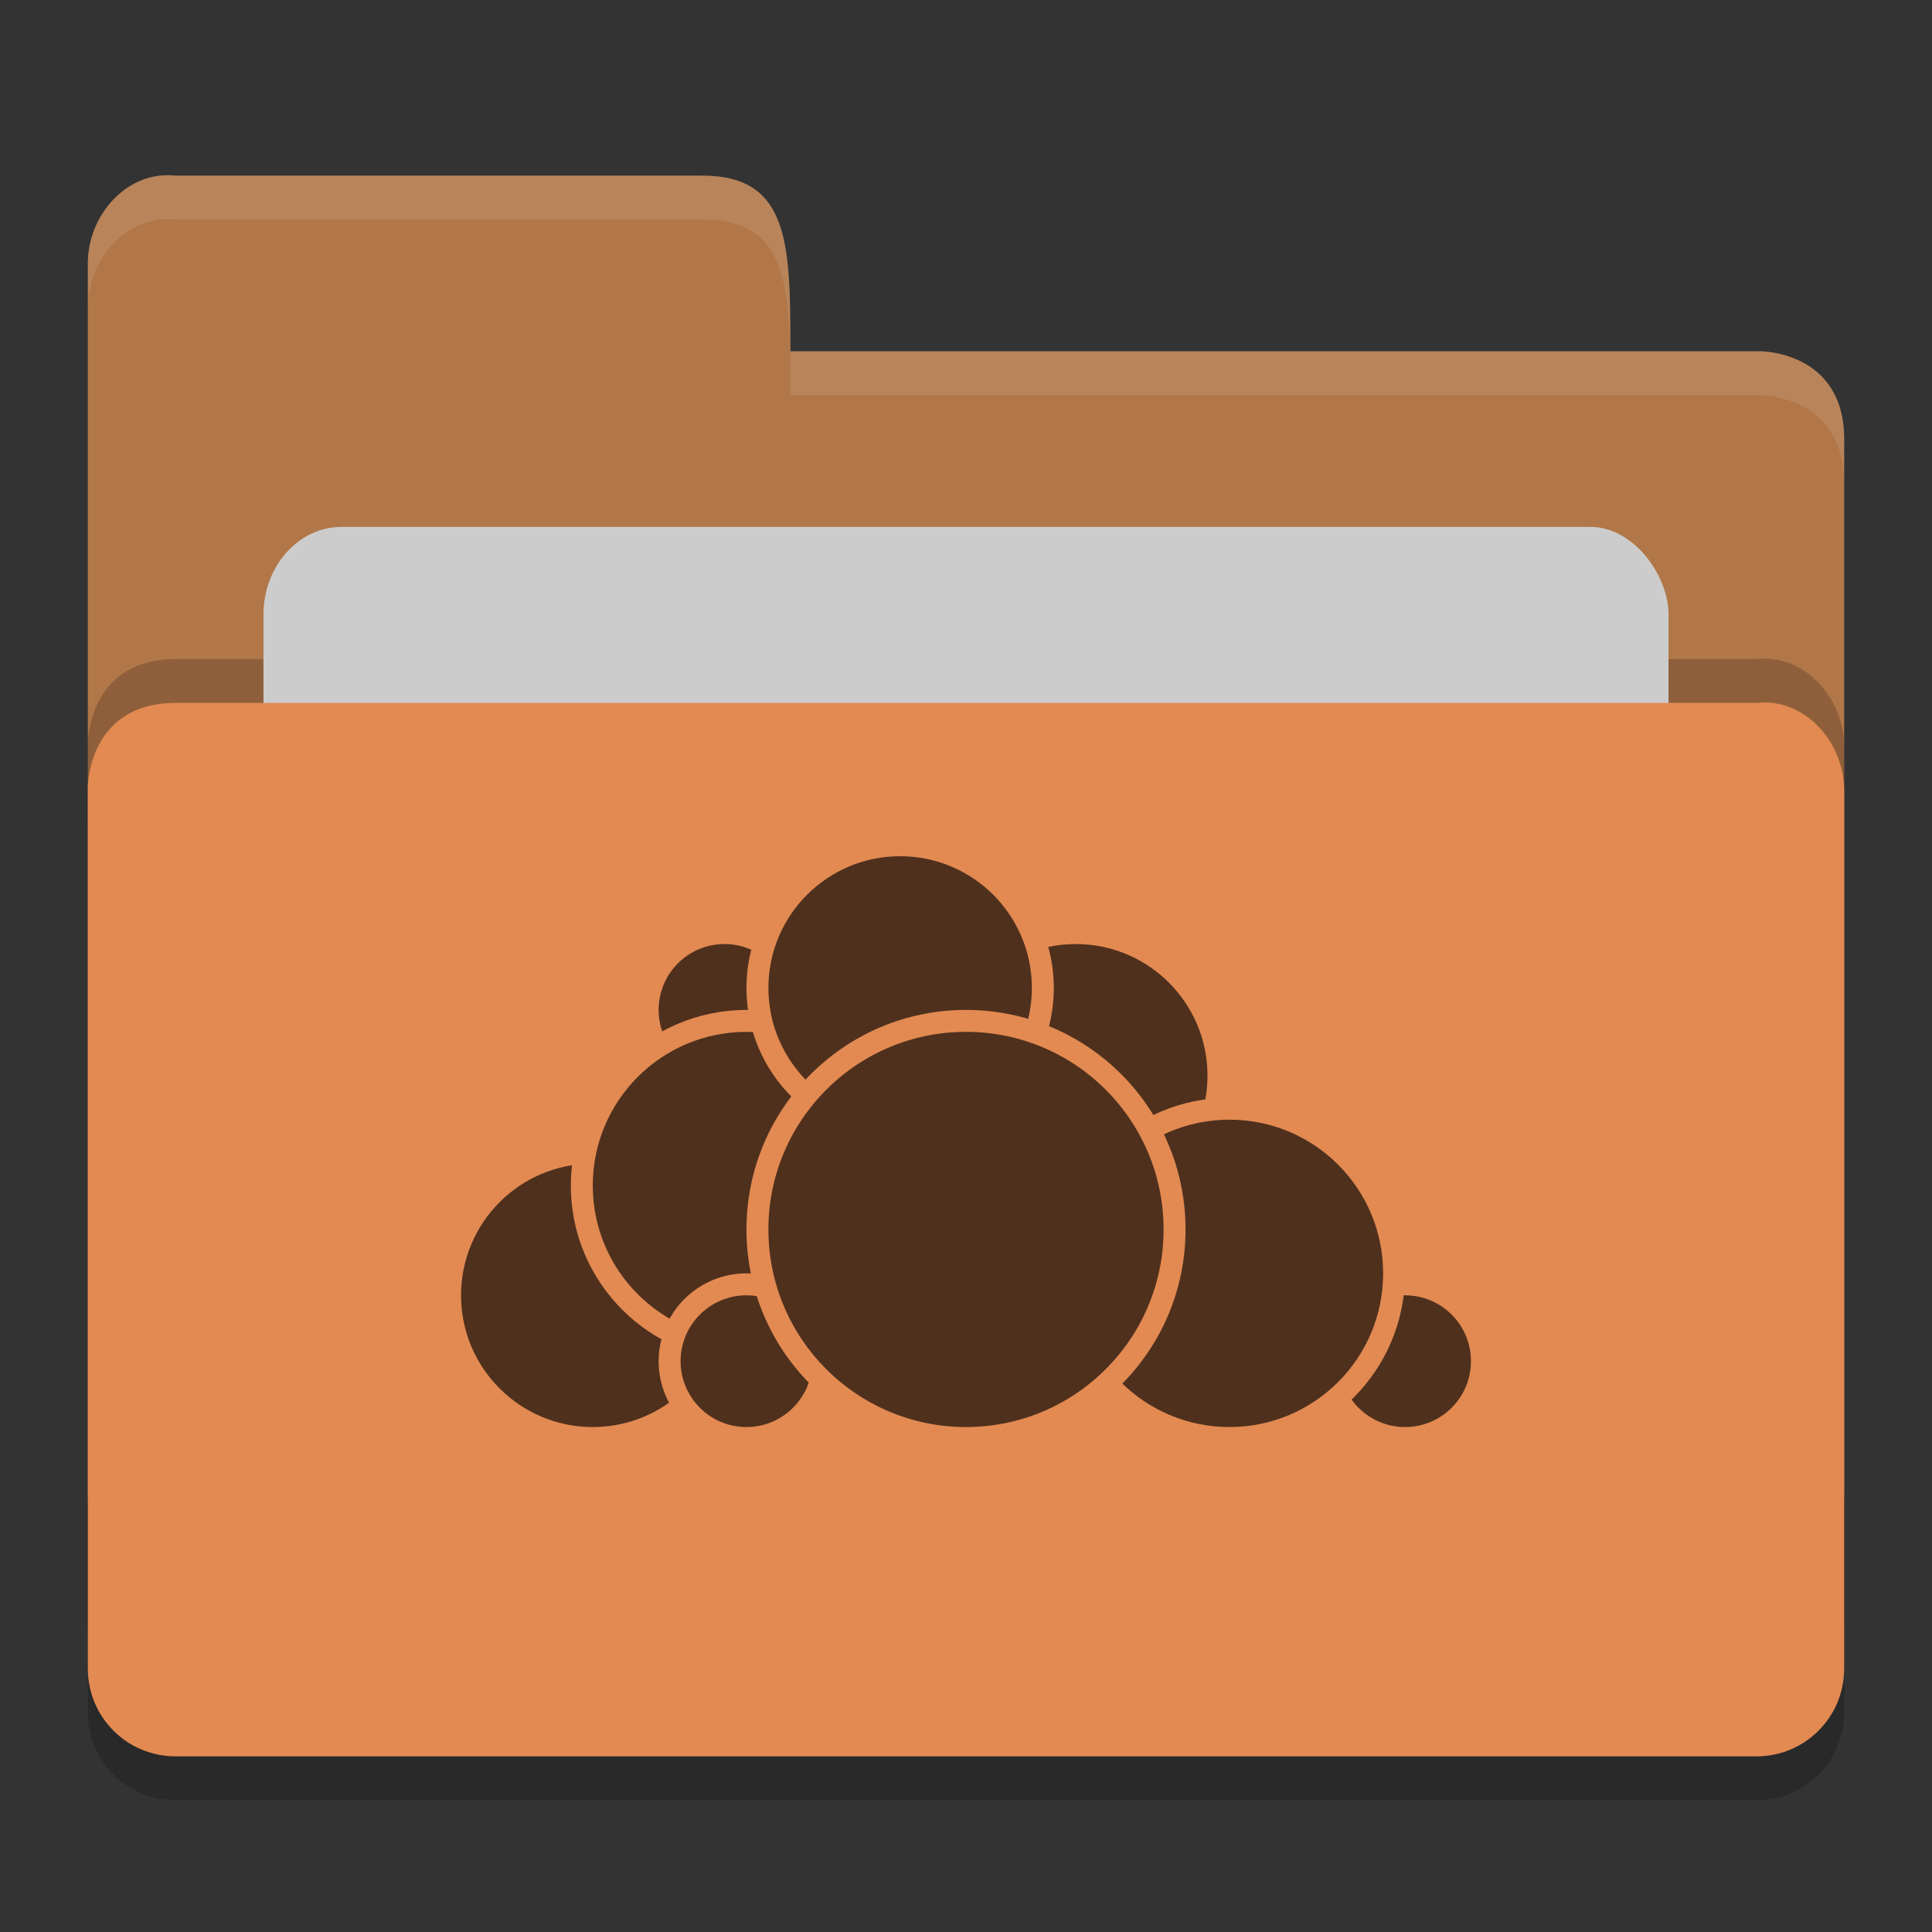 <?xml version="1.0" encoding="UTF-8" standalone="no"?>
<svg xmlns="http://www.w3.org/2000/svg" height="22" width="22" version="1">
 <rect width="100%" height="100%" fill="#333333" stroke="none"/>
 <path d="m 21,19.501 0,-9.996 c 0,-0.554 -0.449,-1.061 -1,-1 l -8,0 -2,0 -8,0 C 1,8.505 1,9.463 1,9.463 L 1,19.5 C 1,20.054 1.446,20.5 2,20.5 l 18,0 c 0.554,0 1,-0.446 1,-1 z" style="opacity:0.2;fill:#000000;fill-opacity:1"/>
 <path style="fill:#b17748;fill-opacity:1" d="M 1,17 1,3 C 1,2.446 1.449,1.939 2,2 L 8,2 C 9,2 9,2.801 9,4 l 11.051,0 c 0,0 0.949,0 0.949,1 l 0,12 c 0,0.554 -0.446,1 -1,1 l -18,0 c -0.554,0 -1,-0.446 -1,-1 z"/>
 <path d="m 21,18.501 0,-9.996 c 0,-0.554 -0.449,-1.061 -1,-1 l -8,0 -2,0 -8,0 C 1,7.505 1,8.463 1,8.463 L 1,18.5 C 1,19.054 1.446,19.5 2,19.5 l 18,0 c 0.554,0 1,-0.446 1,-1 z" style="opacity:0.2;fill:#000000;fill-opacity:1"/>
 <rect rx=".889" ry="1" y="6" x="3" height="8" width="16" style="opacity:1;fill:#cccccc;fill-opacity:1;"/>
 <path style="fill:#e28a52;fill-opacity:1" d="m 21,19 0,-9.996 c 0,-0.554 -0.449,-1.061 -1,-1 l -8,0 -2,0 -8,0 C 1,8.005 1,8.963 1,8.963 L 1,19 c 0,0.554 0.446,1 1,1 l 18,0 c 0.554,0 1,-0.446 1,-1 z"/>
 <path style="opacity:0.1;fill:#ffffff;fill-opacity:1" d="M 2,2 C 1.449,1.939 1,2.446 1,3 L 1,3.5 C 1,2.946 1.449,2.439 2,2.5 l 6,0 c 1,-2.3e-4 1,0.801 1,2 l 11.051,0 c 0,0 0.949,2e-5 0.949,1 L 21,5 C 21,4 20.051,4 20.051,4 L 9,4 C 9,2.801 9,2 8,2 Z"/>
 <circle style="fill:#4f301d;stroke:#e28a52;stroke-width:0.25;stroke-linecap:round;stroke-linejoin:round;stroke-opacity:1" r="1.625" cx="12.25" cy="12.25"/>
 <circle style="fill:#4f301d;stroke:#e28a52;stroke-width:0.25;stroke-linecap:round;stroke-linejoin:round;stroke-opacity:1" r=".875" cx="16" cy="15.5"/>
 <circle style="fill:#4f301d;stroke:#e28a52;stroke-width:0.25;stroke-linecap:round;stroke-linejoin:round;stroke-opacity:1" r="1.875" cx="14" cy="14.5"/>
 <circle style="fill:#4f301d;stroke:#e28a52;stroke-width:0.25;stroke-linecap:round;stroke-linejoin:round;stroke-opacity:1" r="1.625" cx="6.75" cy="14.75"/>
 <circle style="fill:#4f301d;stroke:#e28a52;stroke-width:0.25;stroke-linecap:round;stroke-linejoin:round;stroke-opacity:1" r=".875" cx="8.25" cy="11.5"/>
 <circle style="fill:#4f301d;stroke:#e28a52;stroke-width:0.25;stroke-linecap:round;stroke-linejoin:round;stroke-opacity:1" r="1.875" cx="8.5" cy="13.5"/>
 <circle style="fill:#4f301d;stroke:#e28a52;stroke-width:0.25;stroke-linecap:round;stroke-linejoin:round;stroke-opacity:1" r=".875" cx="8.5" cy="15.5"/>
 <circle style="fill:#4f301d;stroke:#e28a52;stroke-width:0.25;stroke-linecap:round;stroke-linejoin:round;stroke-opacity:1" r="1.625" cx="10.25" cy="11.25"/>
 <circle style="fill:#4f301d;stroke:#e28a52;stroke-width:0.25;stroke-linecap:round;stroke-linejoin:round;stroke-opacity:1" r="2.375" cx="11" cy="14"/>
</svg>
